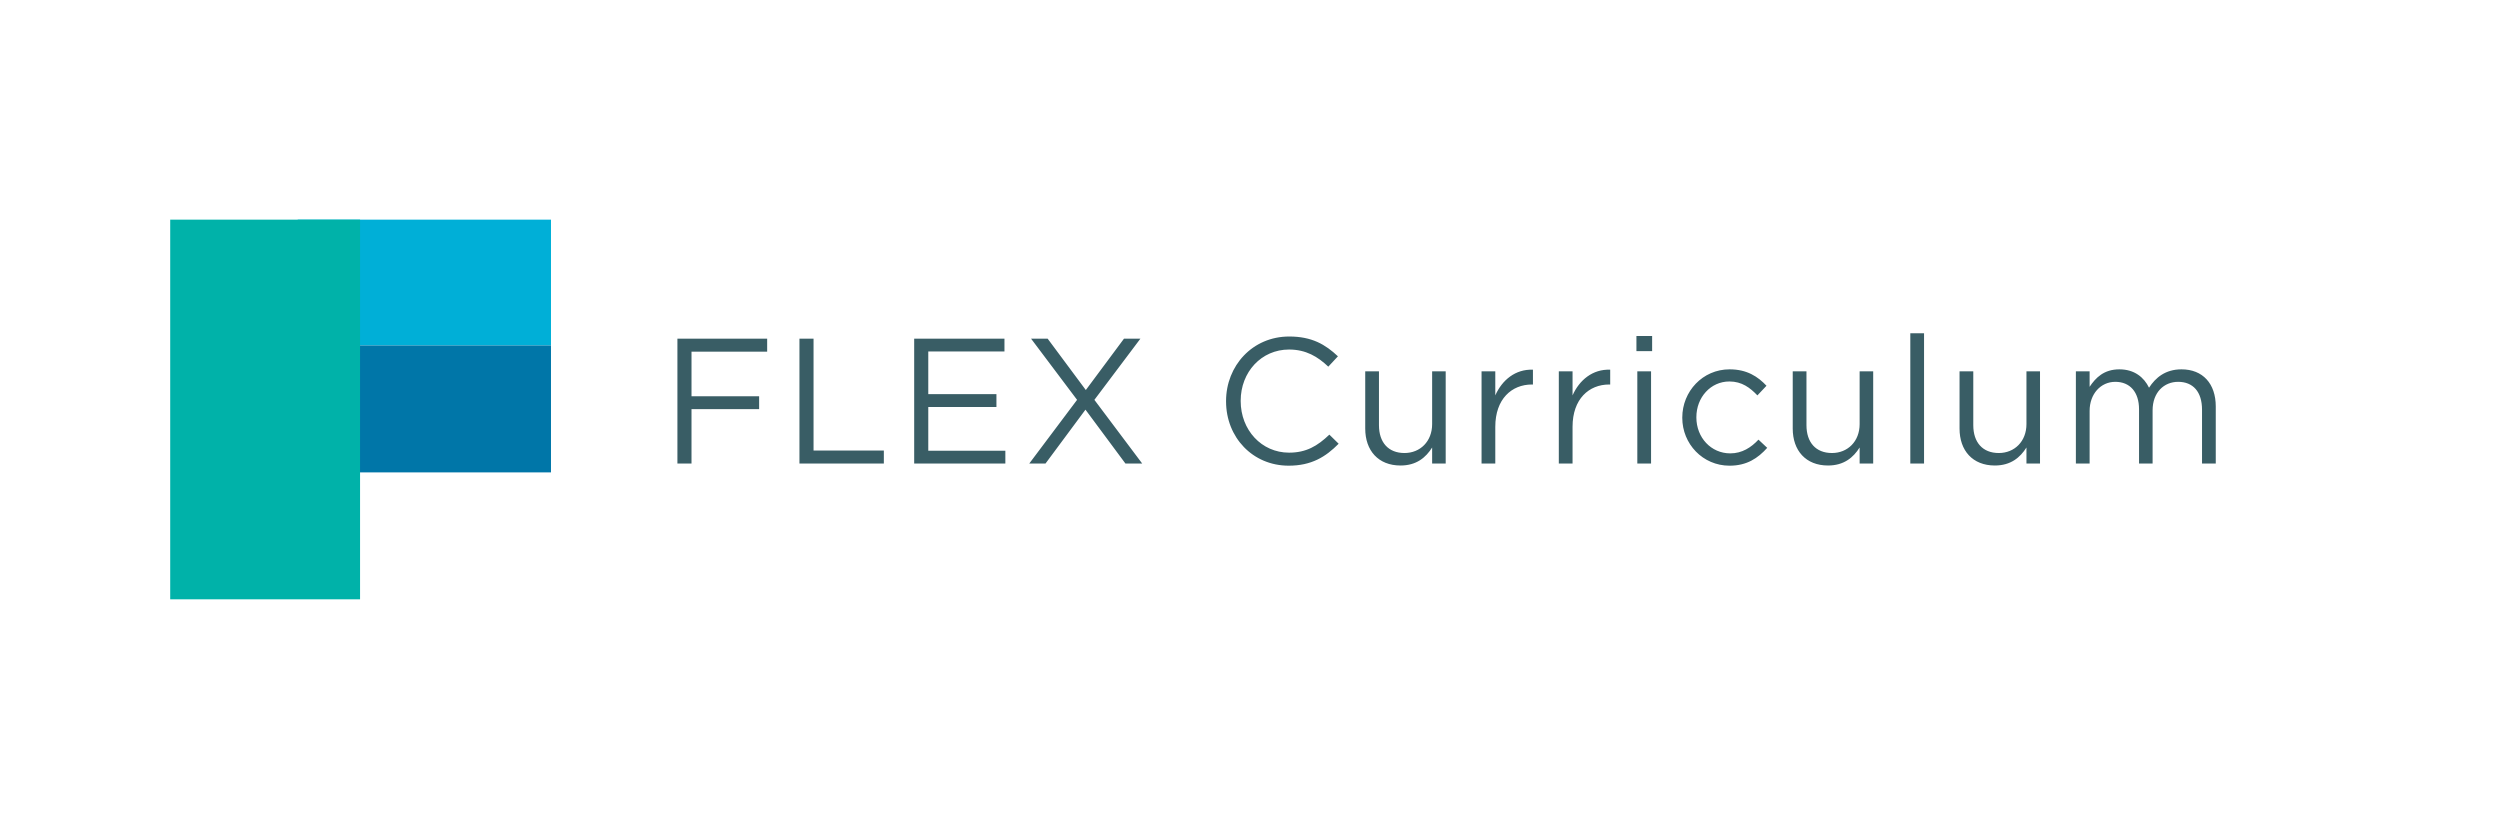 <svg version="1.1" id="Layer_1" xmlns="http://www.w3.org/2000/svg" x="0" y="0" viewBox="0 0 1205 400" xml:space="preserve">
  <style>
    .st0{fill:#395d65}
  </style>
  <switch>
    <g>
      <path class="st0" d="M326.514 163.229h43.257v6.278h-36.463v21.5H365.9v6.192h-32.593v26.229h-6.794v-60.199zM385.337 163.229h6.794v53.921h33.884v6.278h-40.678v-60.199zM440.634 163.229h43.515v6.192h-36.721v20.554h32.851v6.192h-32.851v21.07h37.151v6.19h-43.945V163.23zM549.682 163.229l-22.188 29.498 23.047 30.7h-8.083l-19.264-25.97-19.263 25.97h-7.827l23.048-30.7-22.187-29.498h7.997l18.404 24.768 18.404-24.768h7.912zM590.96 193.5v-.171c0-17.028 12.728-31.132 30.443-31.132 10.922 0 17.458 3.87 23.478 9.546l-4.644 4.988c-5.074-4.816-10.75-8.256-18.92-8.256-13.329 0-23.305 10.836-23.305 24.682v.172c0 13.93 10.062 24.853 23.305 24.853 8.256 0 13.674-3.182 19.436-8.686l4.473 4.386c-6.279 6.364-13.159 10.578-24.08 10.578-17.372 0-30.186-13.674-30.186-30.96zM658.04 206.572v-27.605h6.621v25.971c0 8.256 4.472 13.416 12.298 13.416 7.567 0 13.33-5.59 13.33-13.932v-25.455h6.535v44.46h-6.536v-7.739c-3.01 4.816-7.567 8.686-15.222 8.686-10.75 0-17.027-7.224-17.027-17.802zM714.11 178.967h6.622v11.61c3.269-7.396 9.718-12.728 18.146-12.384v7.138h-.516c-9.717 0-17.63 6.966-17.63 20.38v17.717h-6.622v-44.461zM751.349 178.967h6.622v11.61c3.268-7.396 9.717-12.728 18.145-12.384v7.138h-.515c-9.718 0-17.63 6.966-17.63 20.38v17.717h-6.622v-44.461zM788.76 161.94h7.567v7.309h-7.567v-7.31zm.43 17.027h6.622v44.46h-6.623v-44.46zM810.86 201.412v-.172c0-12.555 9.804-23.219 22.79-23.219 8.427 0 13.673 3.526 17.801 7.912l-4.386 4.644c-3.526-3.698-7.482-6.708-13.502-6.708-9.03 0-15.91 7.654-15.91 17.2v.171c0 9.632 7.052 17.286 16.34 17.286 5.676 0 10.062-2.838 13.588-6.622l4.214 3.956c-4.472 4.988-9.804 8.6-18.146 8.6-12.985 0-22.79-10.578-22.79-23.048zM864.094 206.572v-27.605h6.622v25.971c0 8.256 4.472 13.416 12.298 13.416 7.567 0 13.329-5.59 13.329-13.932v-25.455h6.536v44.46h-6.536v-7.739c-3.01 4.816-7.568 8.686-15.222 8.686-10.75 0-17.027-7.224-17.027-17.802zM920.768 160.65h6.622v62.778h-6.622v-62.779zM944.502 206.572v-27.605h6.622v25.971c0 8.256 4.472 13.416 12.298 13.416 7.567 0 13.329-5.59 13.329-13.932v-25.455h6.536v44.46h-6.536v-7.739c-3.01 4.816-7.567 8.686-15.222 8.686-10.75 0-17.027-7.224-17.027-17.802zM1000.573 178.967h6.622v7.482c2.924-4.386 6.88-8.428 14.363-8.428 7.223 0 11.867 3.87 14.275 8.858 3.182-4.902 7.912-8.858 15.651-8.858 10.235 0 16.512 6.88 16.512 17.888v27.519h-6.621v-25.971c0-8.6-4.3-13.416-11.524-13.416-6.708 0-12.298 4.988-12.298 13.76v25.627h-6.535v-26.143c0-8.342-4.387-13.244-11.439-13.244s-12.384 5.848-12.384 14.018v25.369h-6.622v-44.461z"/>
      <g>
        <path fill="#00afd7" d="M143.511 105.871h122.063v60.643H143.511z"/>
        <path fill="#0076a8" d="M143.511 166.514h122.063v61.178H143.511z"/>
        <path fill="#00b2a9" d="M82.039 105.871h91.508v183H82.039z"/>
      </g>
    </g>
  </switch>
</svg>

